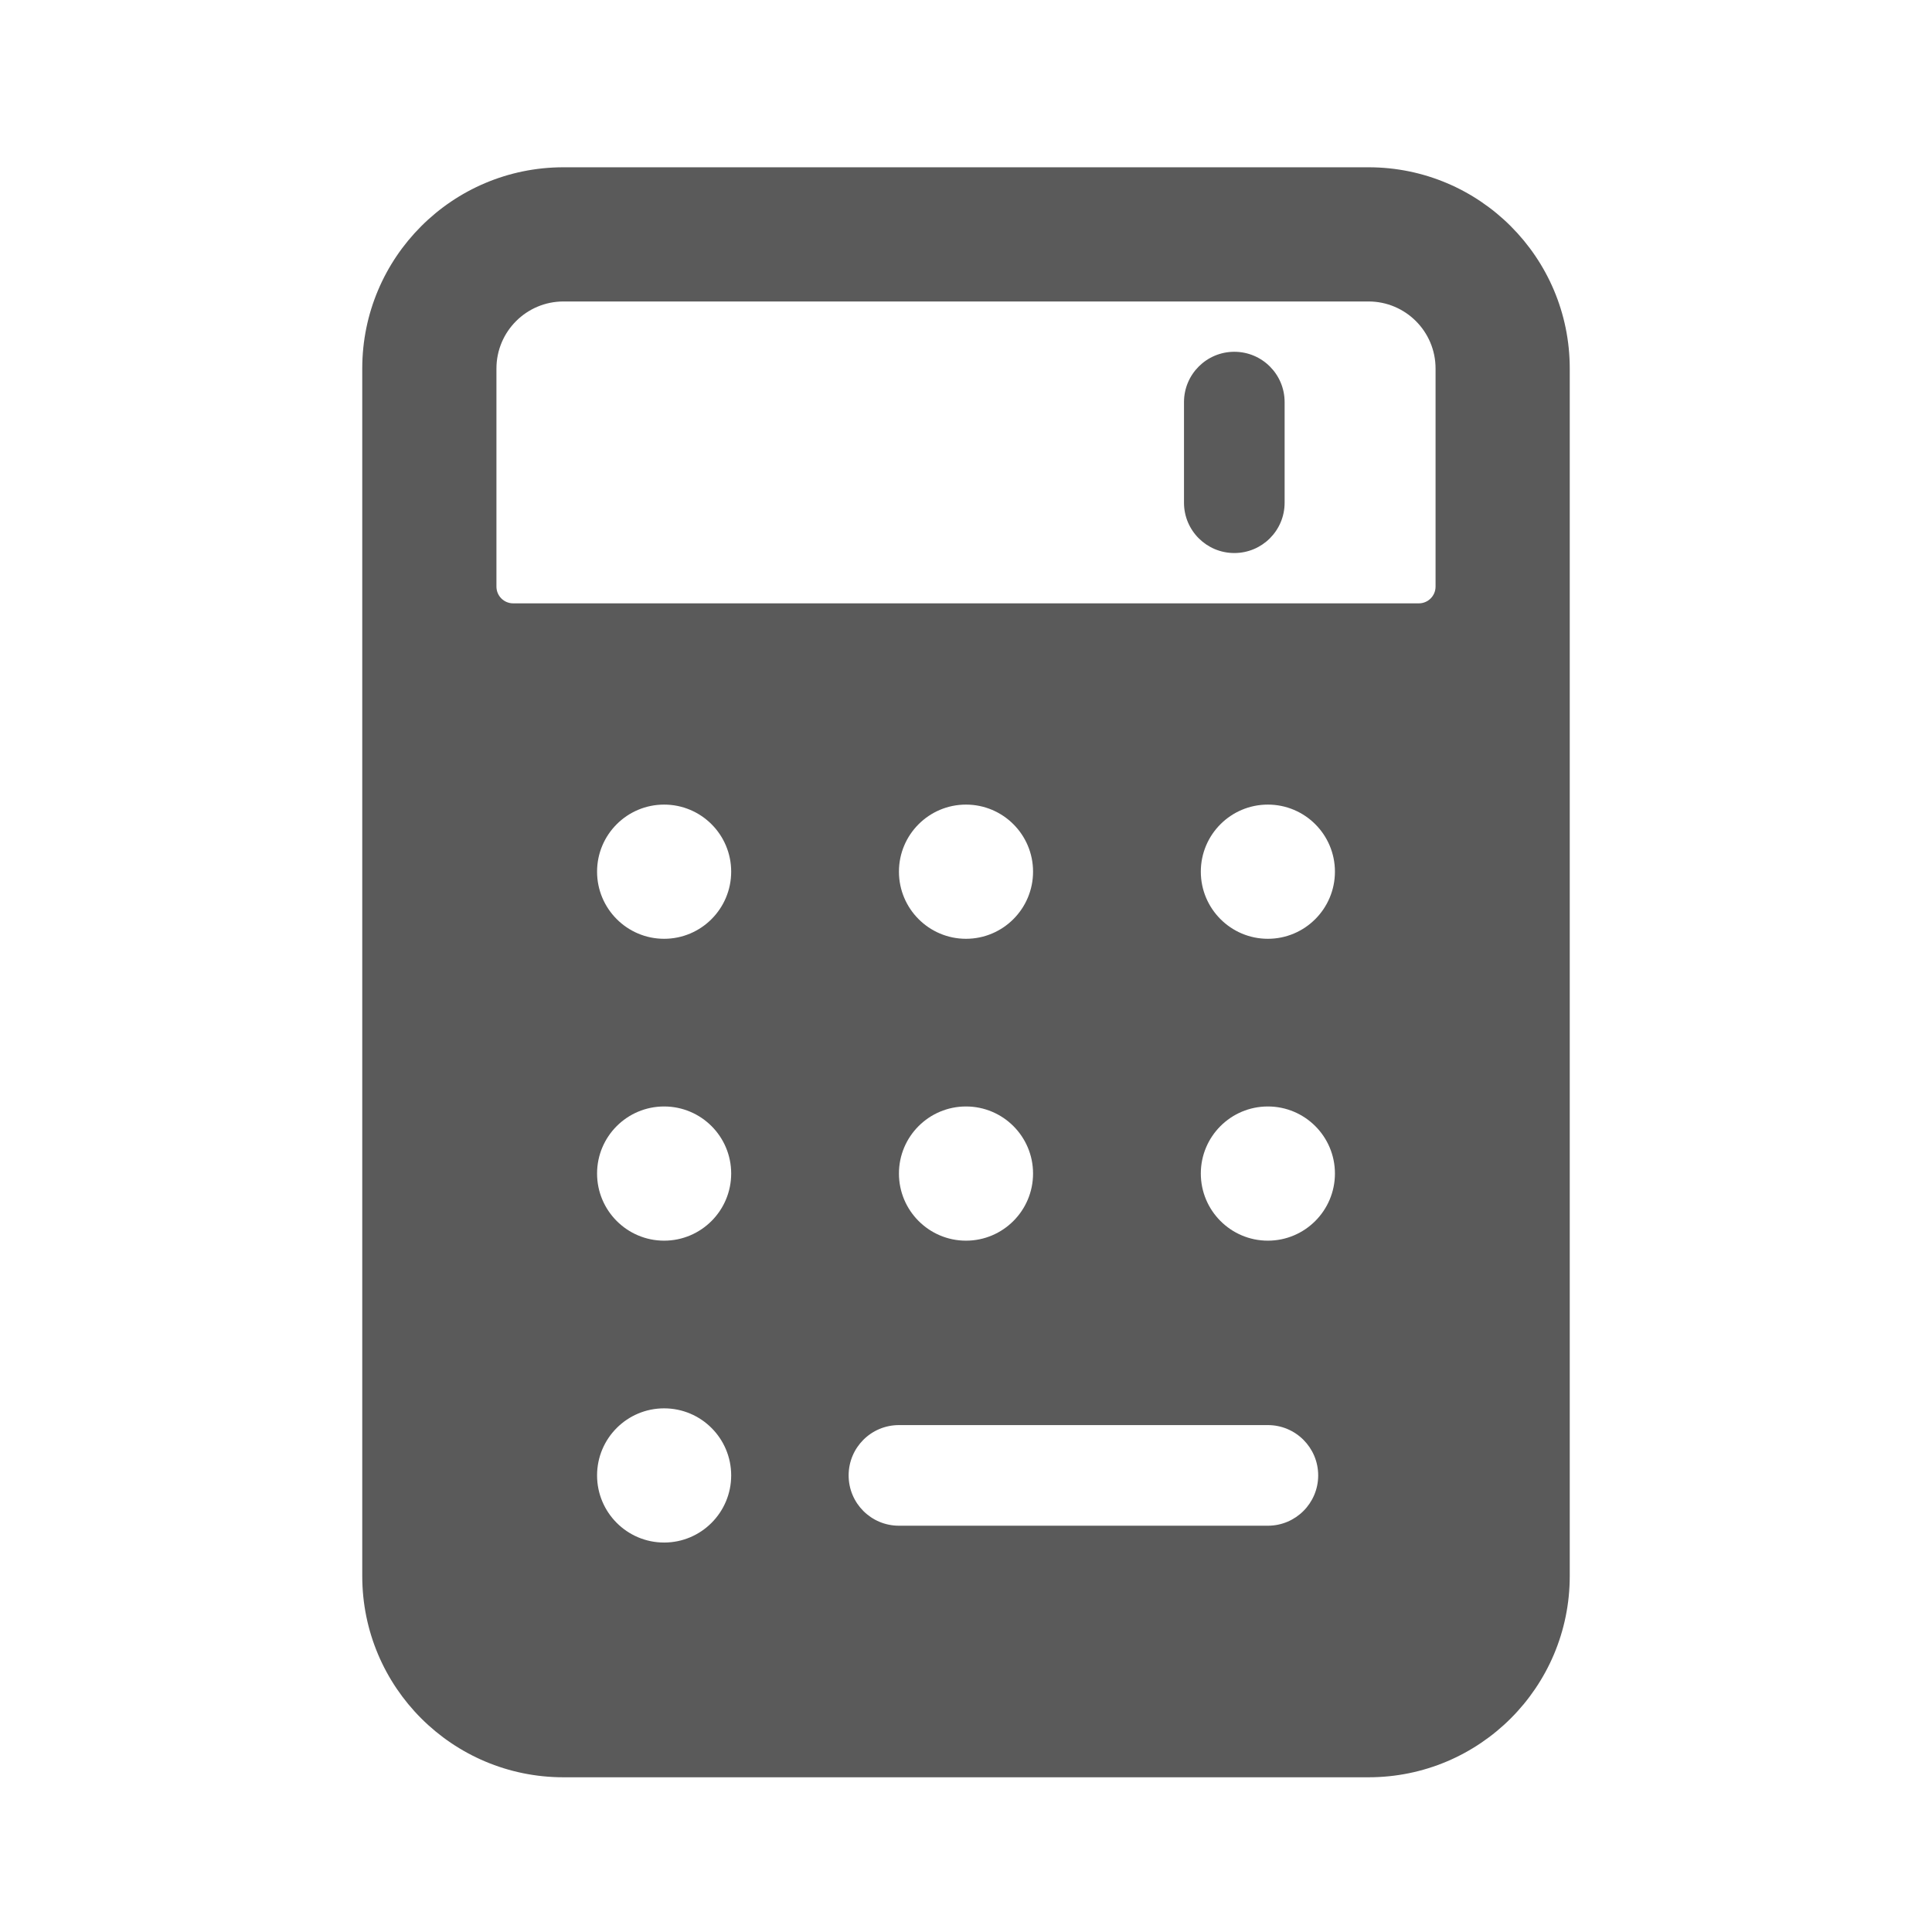 <?xml version="1.0" encoding="UTF-8"?>
<svg width="24px" height="24px" viewBox="0 0 24 24" version="1.1" xmlns="http://www.w3.org/2000/svg" xmlns:xlink="http://www.w3.org/1999/xlink">
    <title>3. Finance/accounting_calculator</title>
    <g id="3.-Finance/accounting_calculator" stroke="none" stroke-width="1" fill="none" fill-rule="evenodd">
        <path d="M17,2.078 C18.381,2.078 19.5,3.198 19.5,4.578 L19.5,4.578 L19.5,19.578 C19.5,20.959 18.381,22.078 17,22.078 L17,22.078 L7,22.078 C5.619,22.078 4.5,20.959 4.5,19.578 L4.5,19.578 L4.5,4.578 C4.5,3.198 5.619,2.078 7,2.078 L7,2.078 Z M8.25,17.495 C7.79,17.495 7.417,17.868 7.417,18.328 C7.417,18.788 7.79,19.162 8.25,19.162 C8.71,19.162 9.083,18.788 9.083,18.328 C9.083,17.868 8.71,17.495 8.25,17.495 Z M15.75,17.703 L11.167,17.703 C10.821,17.703 10.542,17.983 10.542,18.328 C10.542,18.673 10.821,18.953 11.167,18.953 L11.167,18.953 L15.75,18.953 C16.095,18.953 16.375,18.673 16.375,18.328 C16.375,17.983 16.095,17.703 15.75,17.703 L15.75,17.703 Z M12,13.745 C11.54,13.745 11.167,14.118 11.167,14.578 C11.167,15.038 11.54,15.412 12,15.412 C12.46,15.412 12.833,15.038 12.833,14.578 C12.833,14.118 12.46,13.745 12,13.745 Z M15.75,13.745 C15.29,13.745 14.917,14.118 14.917,14.578 C14.917,15.038 15.29,15.412 15.75,15.412 C16.21,15.412 16.583,15.038 16.583,14.578 C16.583,14.118 16.21,13.745 15.75,13.745 Z M8.25,13.745 C7.79,13.745 7.417,14.118 7.417,14.578 C7.417,15.038 7.79,15.412 8.25,15.412 C8.71,15.412 9.083,15.038 9.083,14.578 C9.083,14.118 8.71,13.745 8.25,13.745 Z M12,9.995 C11.54,9.995 11.167,10.368 11.167,10.828 C11.167,11.288 11.54,11.662 12,11.662 C12.46,11.662 12.833,11.288 12.833,10.828 C12.833,10.368 12.46,9.995 12,9.995 Z M15.75,9.995 C15.29,9.995 14.917,10.368 14.917,10.828 C14.917,11.288 15.29,11.662 15.75,11.662 C16.21,11.662 16.583,11.288 16.583,10.828 C16.583,10.368 16.21,9.995 15.75,9.995 Z M8.25,9.995 C7.79,9.995 7.417,10.368 7.417,10.828 C7.417,11.288 7.79,11.662 8.25,11.662 C8.71,11.662 9.083,11.288 9.083,10.828 C9.083,10.368 8.71,9.995 8.25,9.995 Z M17,3.745 L7,3.745 C6.54,3.745 6.167,4.118 6.167,4.578 L6.167,4.578 L6.167,7.287 C6.167,7.402 6.26,7.495 6.375,7.495 L6.375,7.495 L17.625,7.495 C17.74,7.495 17.833,7.402 17.833,7.287 L17.833,7.287 L17.833,4.578 C17.833,4.118 17.46,3.745 17,3.745 L17,3.745 Z M15.333,4.37 C15.679,4.37 15.958,4.65 15.958,4.995 L15.958,4.995 L15.958,6.245 C15.958,6.59 15.679,6.87 15.333,6.87 C14.988,6.87 14.708,6.59 14.708,6.245 L14.708,6.245 L14.708,4.995 C14.708,4.65 14.988,4.37 15.333,4.37 Z" id="🖍-Color" fill="#5A5A5A"></path>
        <rect id="_Transparent_Rectangle_" fill-opacity="0" fill="#D8D8D8" x="0" y="0.078" width="24" height="24"></rect>
    </g>
</svg>